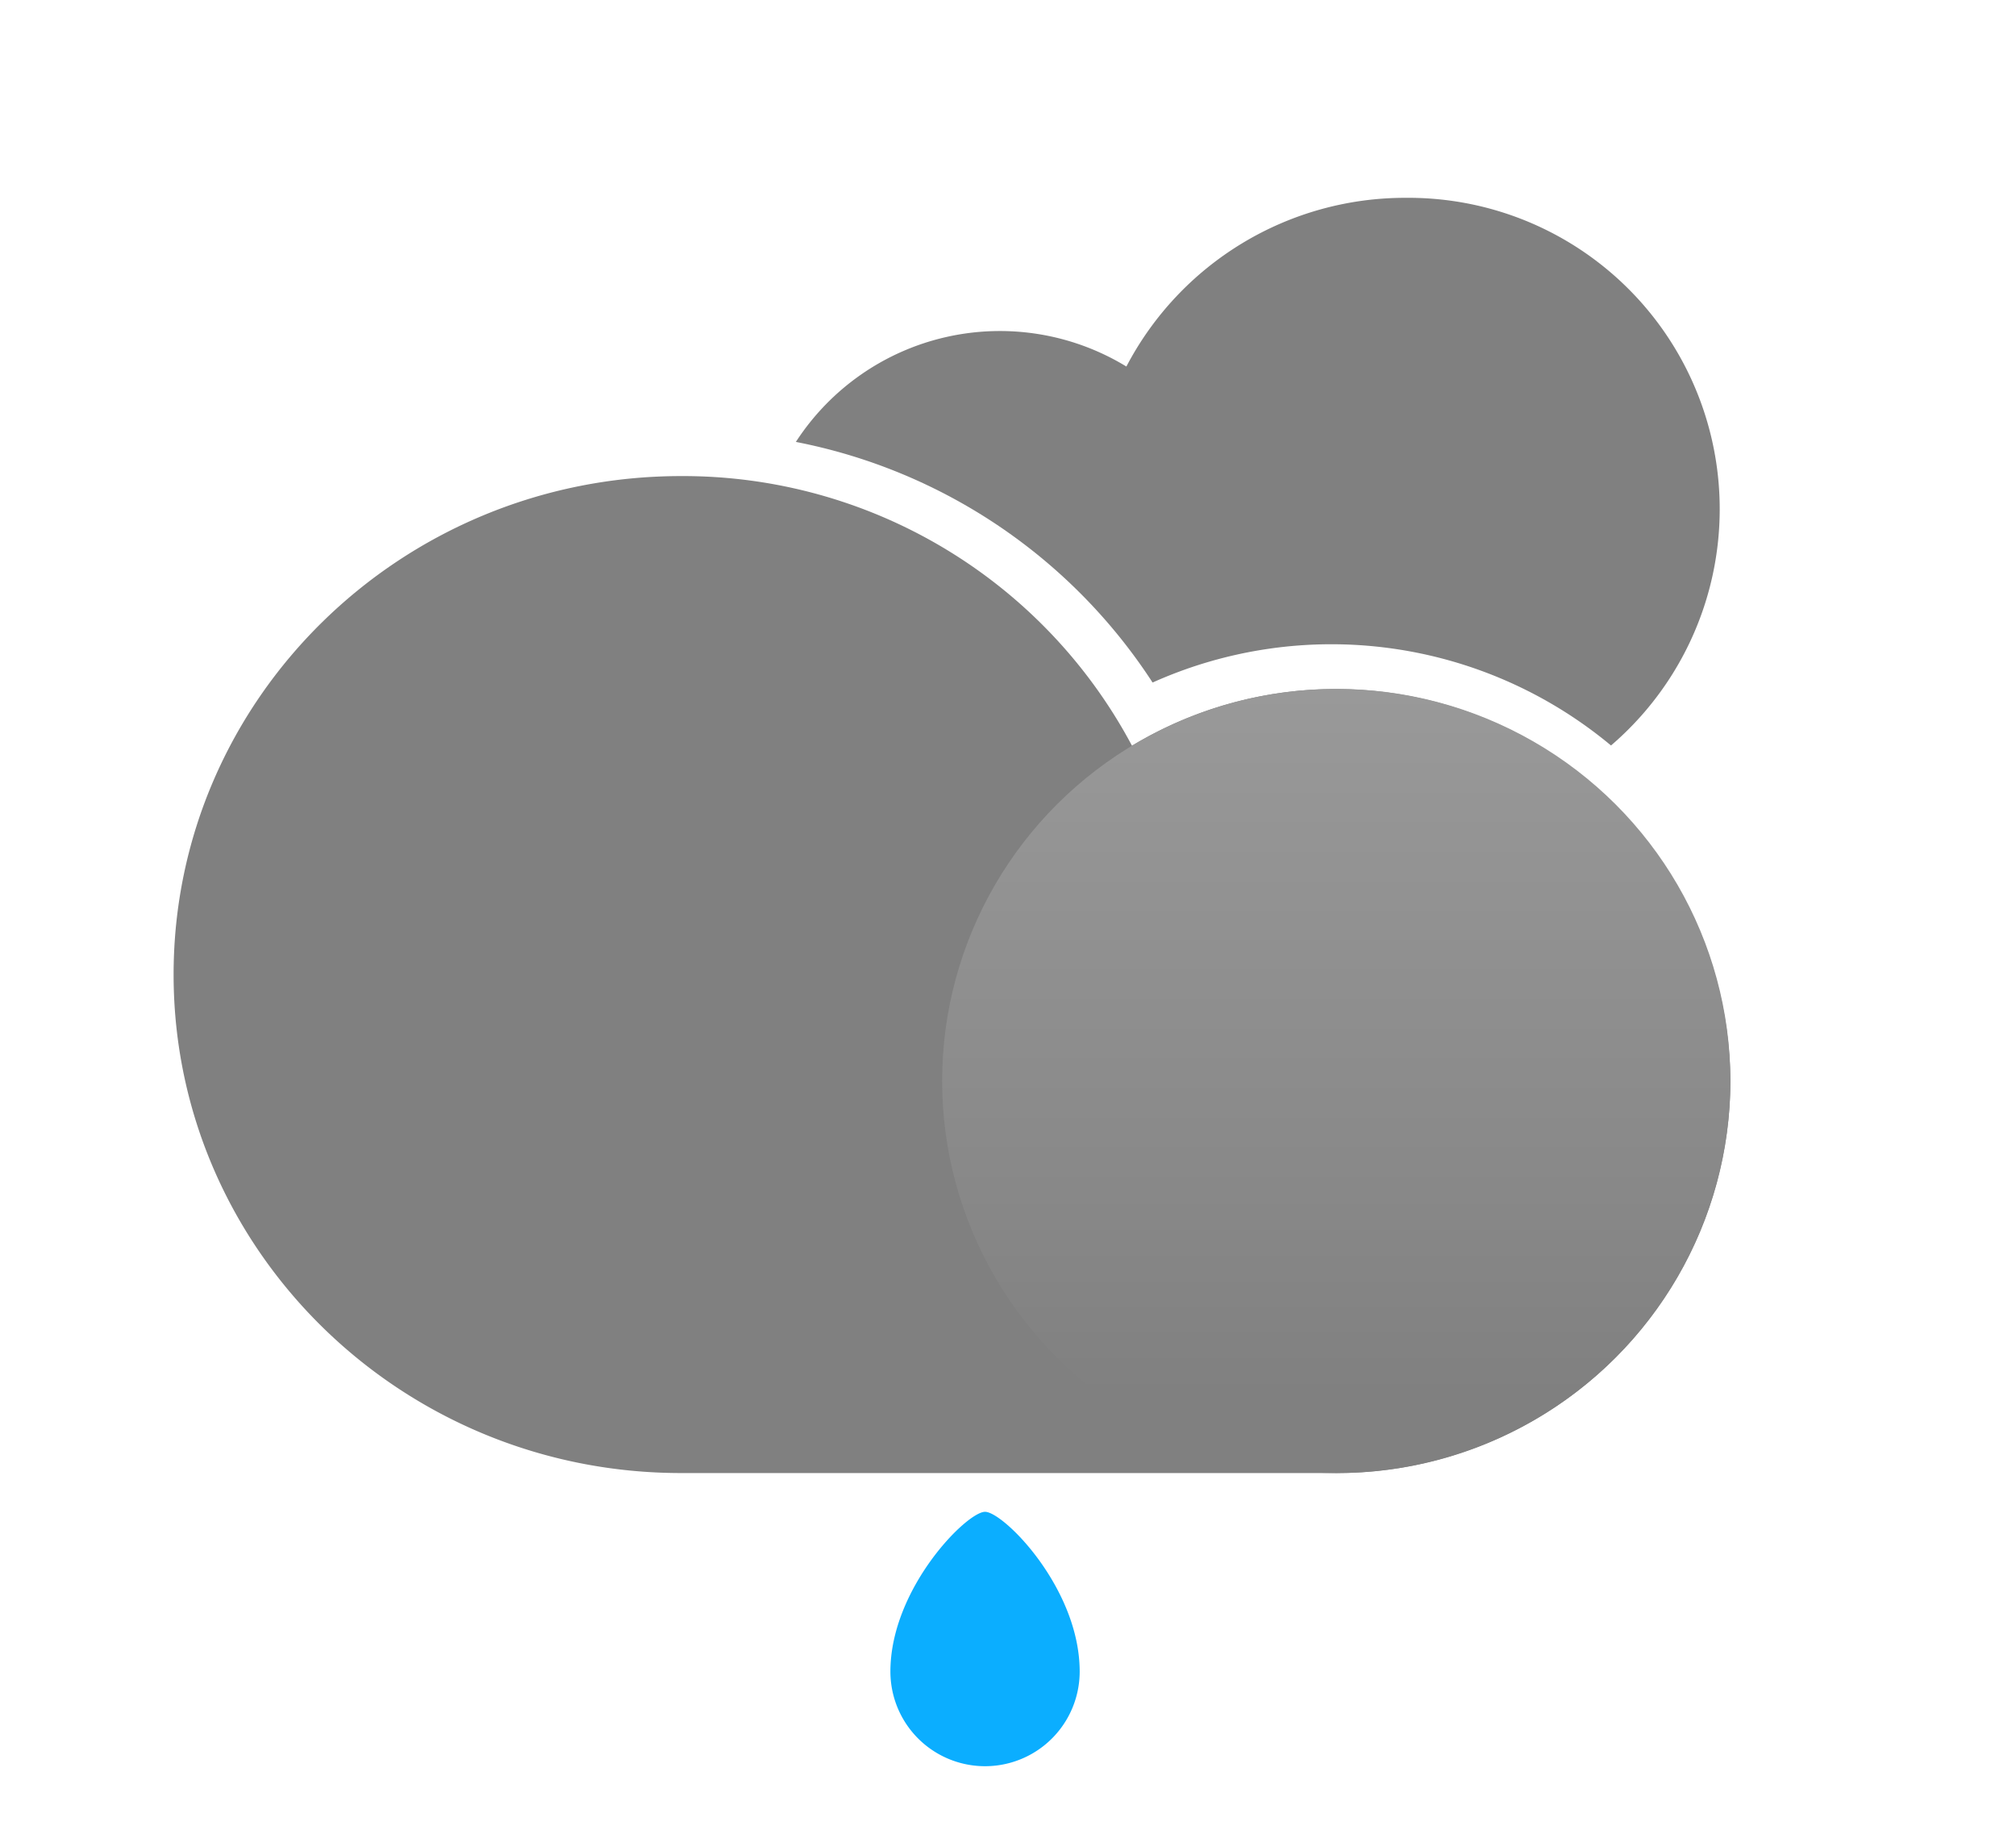 <svg xmlns="http://www.w3.org/2000/svg" xmlns:xlink="http://www.w3.org/1999/xlink" viewBox="0 0 180 163"><defs><style>.cls-1{fill:gray;}.cls-2{fill:url(#linear-gradient);}.cls-3{fill:#0baeff;}.cls-4{fill:none;}</style><linearGradient id="linear-gradient" x1="119.31" y1="61.51" x2="119.31" y2="124.69" gradientUnits="userSpaceOnUse"><stop offset="0" stop-color="#999"/><stop offset="0.71" stop-color="#888"/><stop offset="1" stop-color="gray"/></linearGradient></defs><g id="Layer_2" data-name="Layer 2"><g id="Layer_2-2" data-name="Layer 2"><path class="cls-1" d="M102.91,60.93a39,39,0,0,1,40.93,5.62A27.79,27.79,0,0,0,125.5,17.66a28.08,28.08,0,0,0-24.93,15.06,21.71,21.71,0,0,0-29.51,6.73A49.18,49.18,0,0,1,102.91,60.93Z"/><path class="cls-1" d="M154.5,96.5a35.1,35.1,0,0,1-35.19,35H60.81c-25,0-45.31-19.93-45.31-44.5S35.79,42.5,60.81,42.5a45.41,45.41,0,0,1,40.26,24.07A35.24,35.24,0,0,1,154.5,96.5Z"/><ellipse class="cls-2" cx="119.31" cy="96.5" rx="35.19" ry="35"/><path class="cls-3" d="M96.4,149.22a8.45,8.45,0,0,1-16.9,0c0-7.4,6.81-14.26,8.45-14.26S96.4,141.77,96.4,149.22Z"/><rect class="cls-4" width="180" height="163"/></g></g></svg>